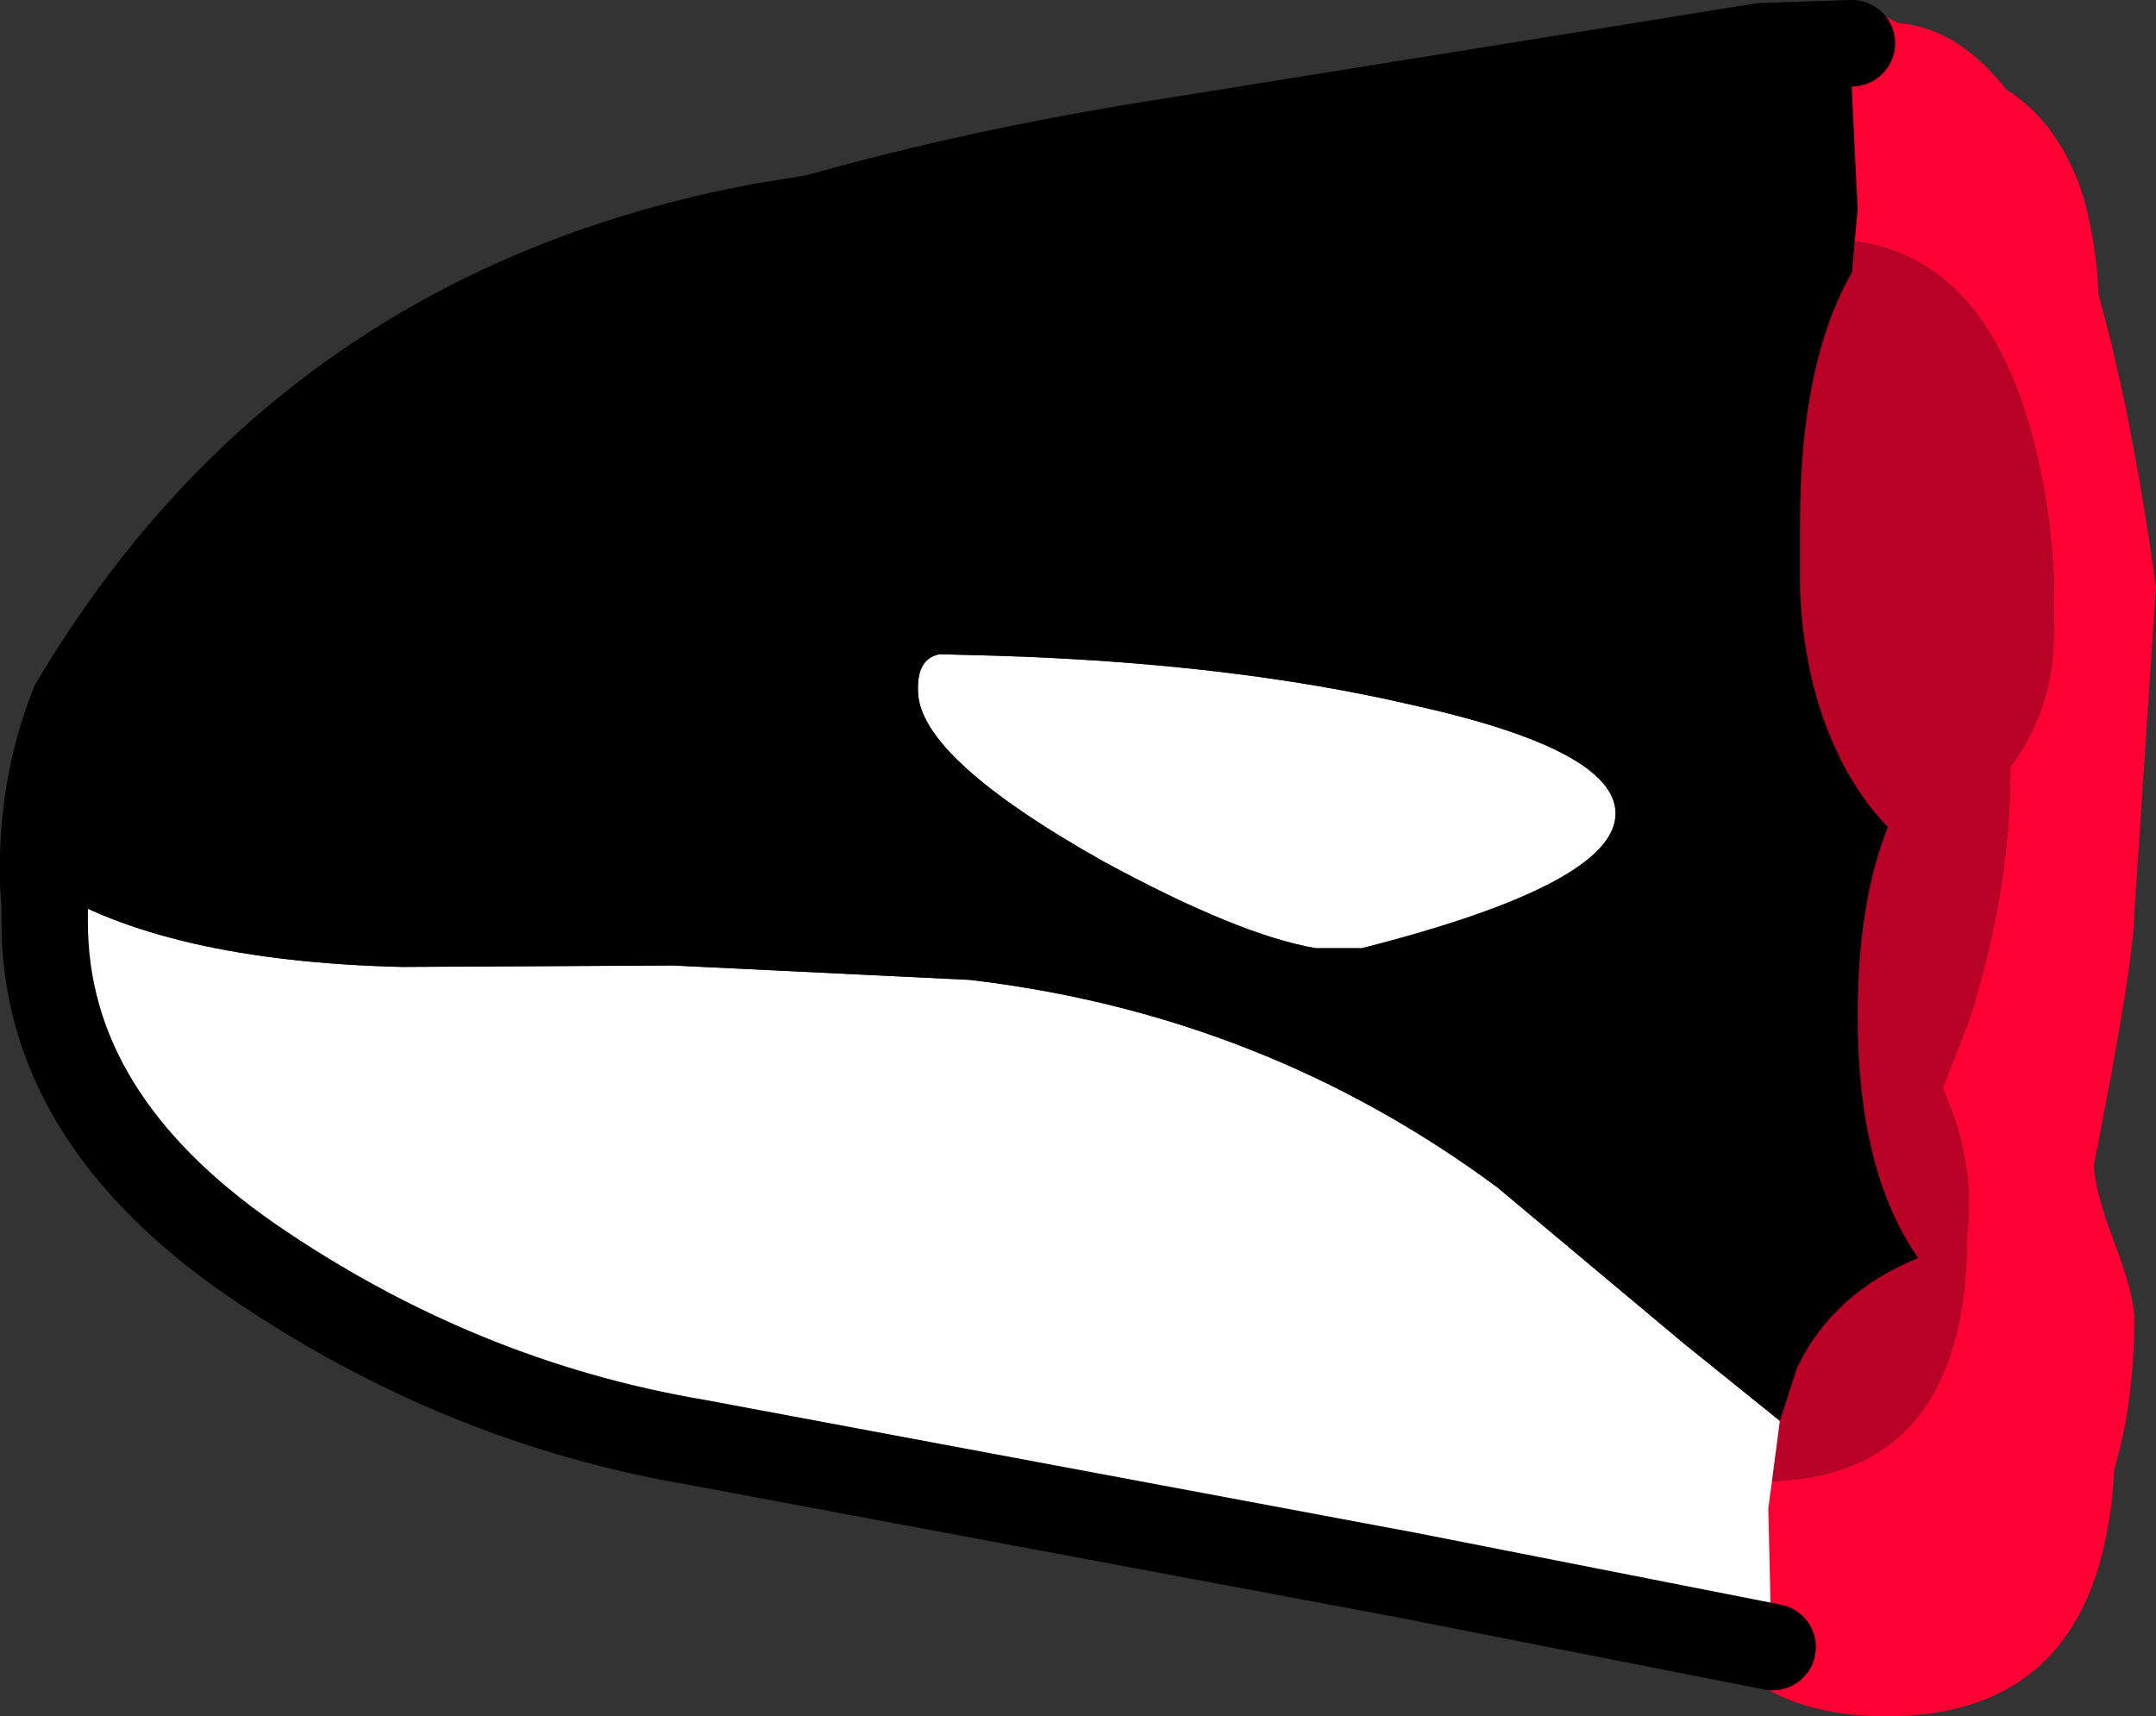 <?xml version="1.0" encoding="UTF-8" standalone="no"?>
<svg xmlns:ffdec="https://www.free-decompiler.com/flash" xmlns:xlink="http://www.w3.org/1999/xlink" ffdec:objectType="shape" height="59.55px" width="74.8px" xmlns="http://www.w3.org/2000/svg">
  <rect width="100%" height="100%" fill="#333333" stroke="none"/>
  <g transform="matrix(1.0, 0.0, 0.0, 1.0, 135.6, 8.15)">
    <path d="M-78.55 3.7 L-79.45 0.25 Q-79.45 -8.05 -72.35 -8.05 -71.0 -8.05 -69.75 -7.35 -67.7 -7.2 -66.0 -5.05 -64.1 -3.85 -63.3 -1.25 -62.85 0.4 -62.8 2.05 -61.65 6.15 -60.8 12.2 L-61.55 23.5 Q-61.55 25.15 -62.95 32.25 -62.95 33.1 -62.25 34.95 -61.55 36.8 -61.55 37.6 -61.55 40.45 -62.25 42.85 -62.7 51.4 -70.15 51.4 -74.4 51.4 -76.15 48.7 -78.55 47.0 -78.7 43.15 L-78.55 42.2 Q-76.95 43.25 -74.5 43.25 -67.35 43.25 -67.35 34.65 -67.1 32.5 -67.9 30.35 L-68.2 29.6 -67.3 27.3 Q-65.85 22.8 -65.85 18.5 L-65.85 18.45 Q-64.35 16.45 -64.35 13.85 -64.2 10.35 -65.1 6.95 -66.95 0.1 -72.35 0.15 -76.95 0.15 -78.55 3.7" fill="#ff0033" fill-rule="evenodd" stroke="none"/>
    <path d="M-78.55 42.2 Q-80.2 41.1 -81.0 38.95 L-81.55 34.6 Q-81.55 32.05 -80.9 30.3 L-81.0 30.05 -81.55 25.4 Q-81.55 20.1 -80.85 17.65 -80.35 15.85 -79.45 14.65 -79.8 12.65 -79.45 10.6 -79.45 6.1 -78.8 4.35 L-78.55 3.7 Q-76.95 0.15 -72.35 0.15 -66.95 0.1 -65.1 6.95 -64.2 10.35 -64.35 13.85 -64.35 16.45 -65.85 18.45 L-65.85 18.5 Q-65.85 22.8 -67.3 27.3 L-68.2 29.6 -67.9 30.35 Q-67.1 32.5 -67.35 34.65 -67.35 43.25 -74.5 43.25 -76.95 43.25 -78.55 42.2" fill="#ba0126" fill-rule="evenodd" stroke="none"/>
    <path d="M-134.1 22.55 Q-129.9 25.2 -121.65 25.4 L-112.25 25.35 -101.95 25.85 Q-91.75 27.05 -83.65 33.05 L-77.2 38.45 -73.85 41.15 -74.25 44.2 -74.15 48.5 -74.1 49.0 -86.8 46.5 -111.4 41.9 Q-119.7 40.5 -126.9 35.55 -134.05 30.6 -134.05 23.85 L-134.05 23.2 -134.1 22.55 M-97.3 21.75 Q-103.7 18.15 -103.75 15.85 -103.8 14.7 -103.0 14.55 L-101.1 14.6 Q-92.9 14.85 -86.65 16.3 -79.6 17.85 -79.55 20.05 -79.5 22.5 -88.35 24.75 L-89.95 24.75 Q-92.6 24.3 -97.3 21.75" fill="#ffffff" fill-rule="evenodd" stroke="none"/>
    <path d="M-134.1 22.55 Q-134.2 19.2 -133.05 16.3 -124.95 2.65 -109.15 -0.3 L-107.3 -0.6 Q-101.5 -2.25 -94.65 -3.3 L-74.45 -6.55 -71.35 -6.65 -71.35 -4.95 -71.15 -0.9 -71.35 1.3 Q-73.15 4.45 -73.15 10.0 L-73.15 12.3 Q-73.05 14.75 -72.35 16.75 -71.55 19.05 -70.1 20.55 -71.15 23.15 -71.15 27.1 -71.15 32.5 -69.05 35.5 -72.0 36.7 -73.25 39.3 L-73.85 41.15 -77.2 38.45 -83.65 33.05 Q-91.75 27.05 -101.95 25.85 L-112.25 25.35 -121.65 25.4 Q-129.9 25.2 -134.1 22.55 M-97.3 21.75 Q-92.6 24.3 -89.95 24.75 L-88.35 24.75 Q-79.5 22.5 -79.55 20.05 -79.6 17.85 -86.65 16.3 -92.9 14.85 -101.1 14.6 L-103.0 14.55 Q-103.8 14.7 -103.75 15.85 -103.7 18.15 -97.3 21.75" fill="#000000" fill-rule="evenodd" stroke="none"/>
    <path d="M-71.35 -6.65 L-74.45 -6.55 -94.65 -3.3 Q-101.5 -2.25 -107.3 -0.6 L-109.15 -0.3 Q-124.95 2.65 -133.05 16.3 -134.2 19.2 -134.1 22.55 L-134.05 23.2 -134.05 23.85 Q-134.05 30.6 -126.9 35.55 -119.7 40.5 -111.4 41.9 L-86.8 46.5 -74.1 49.0" fill="none" stroke="#000000" stroke-linecap="round" stroke-linejoin="round" stroke-width="3.0"/>
  </g>
</svg>
